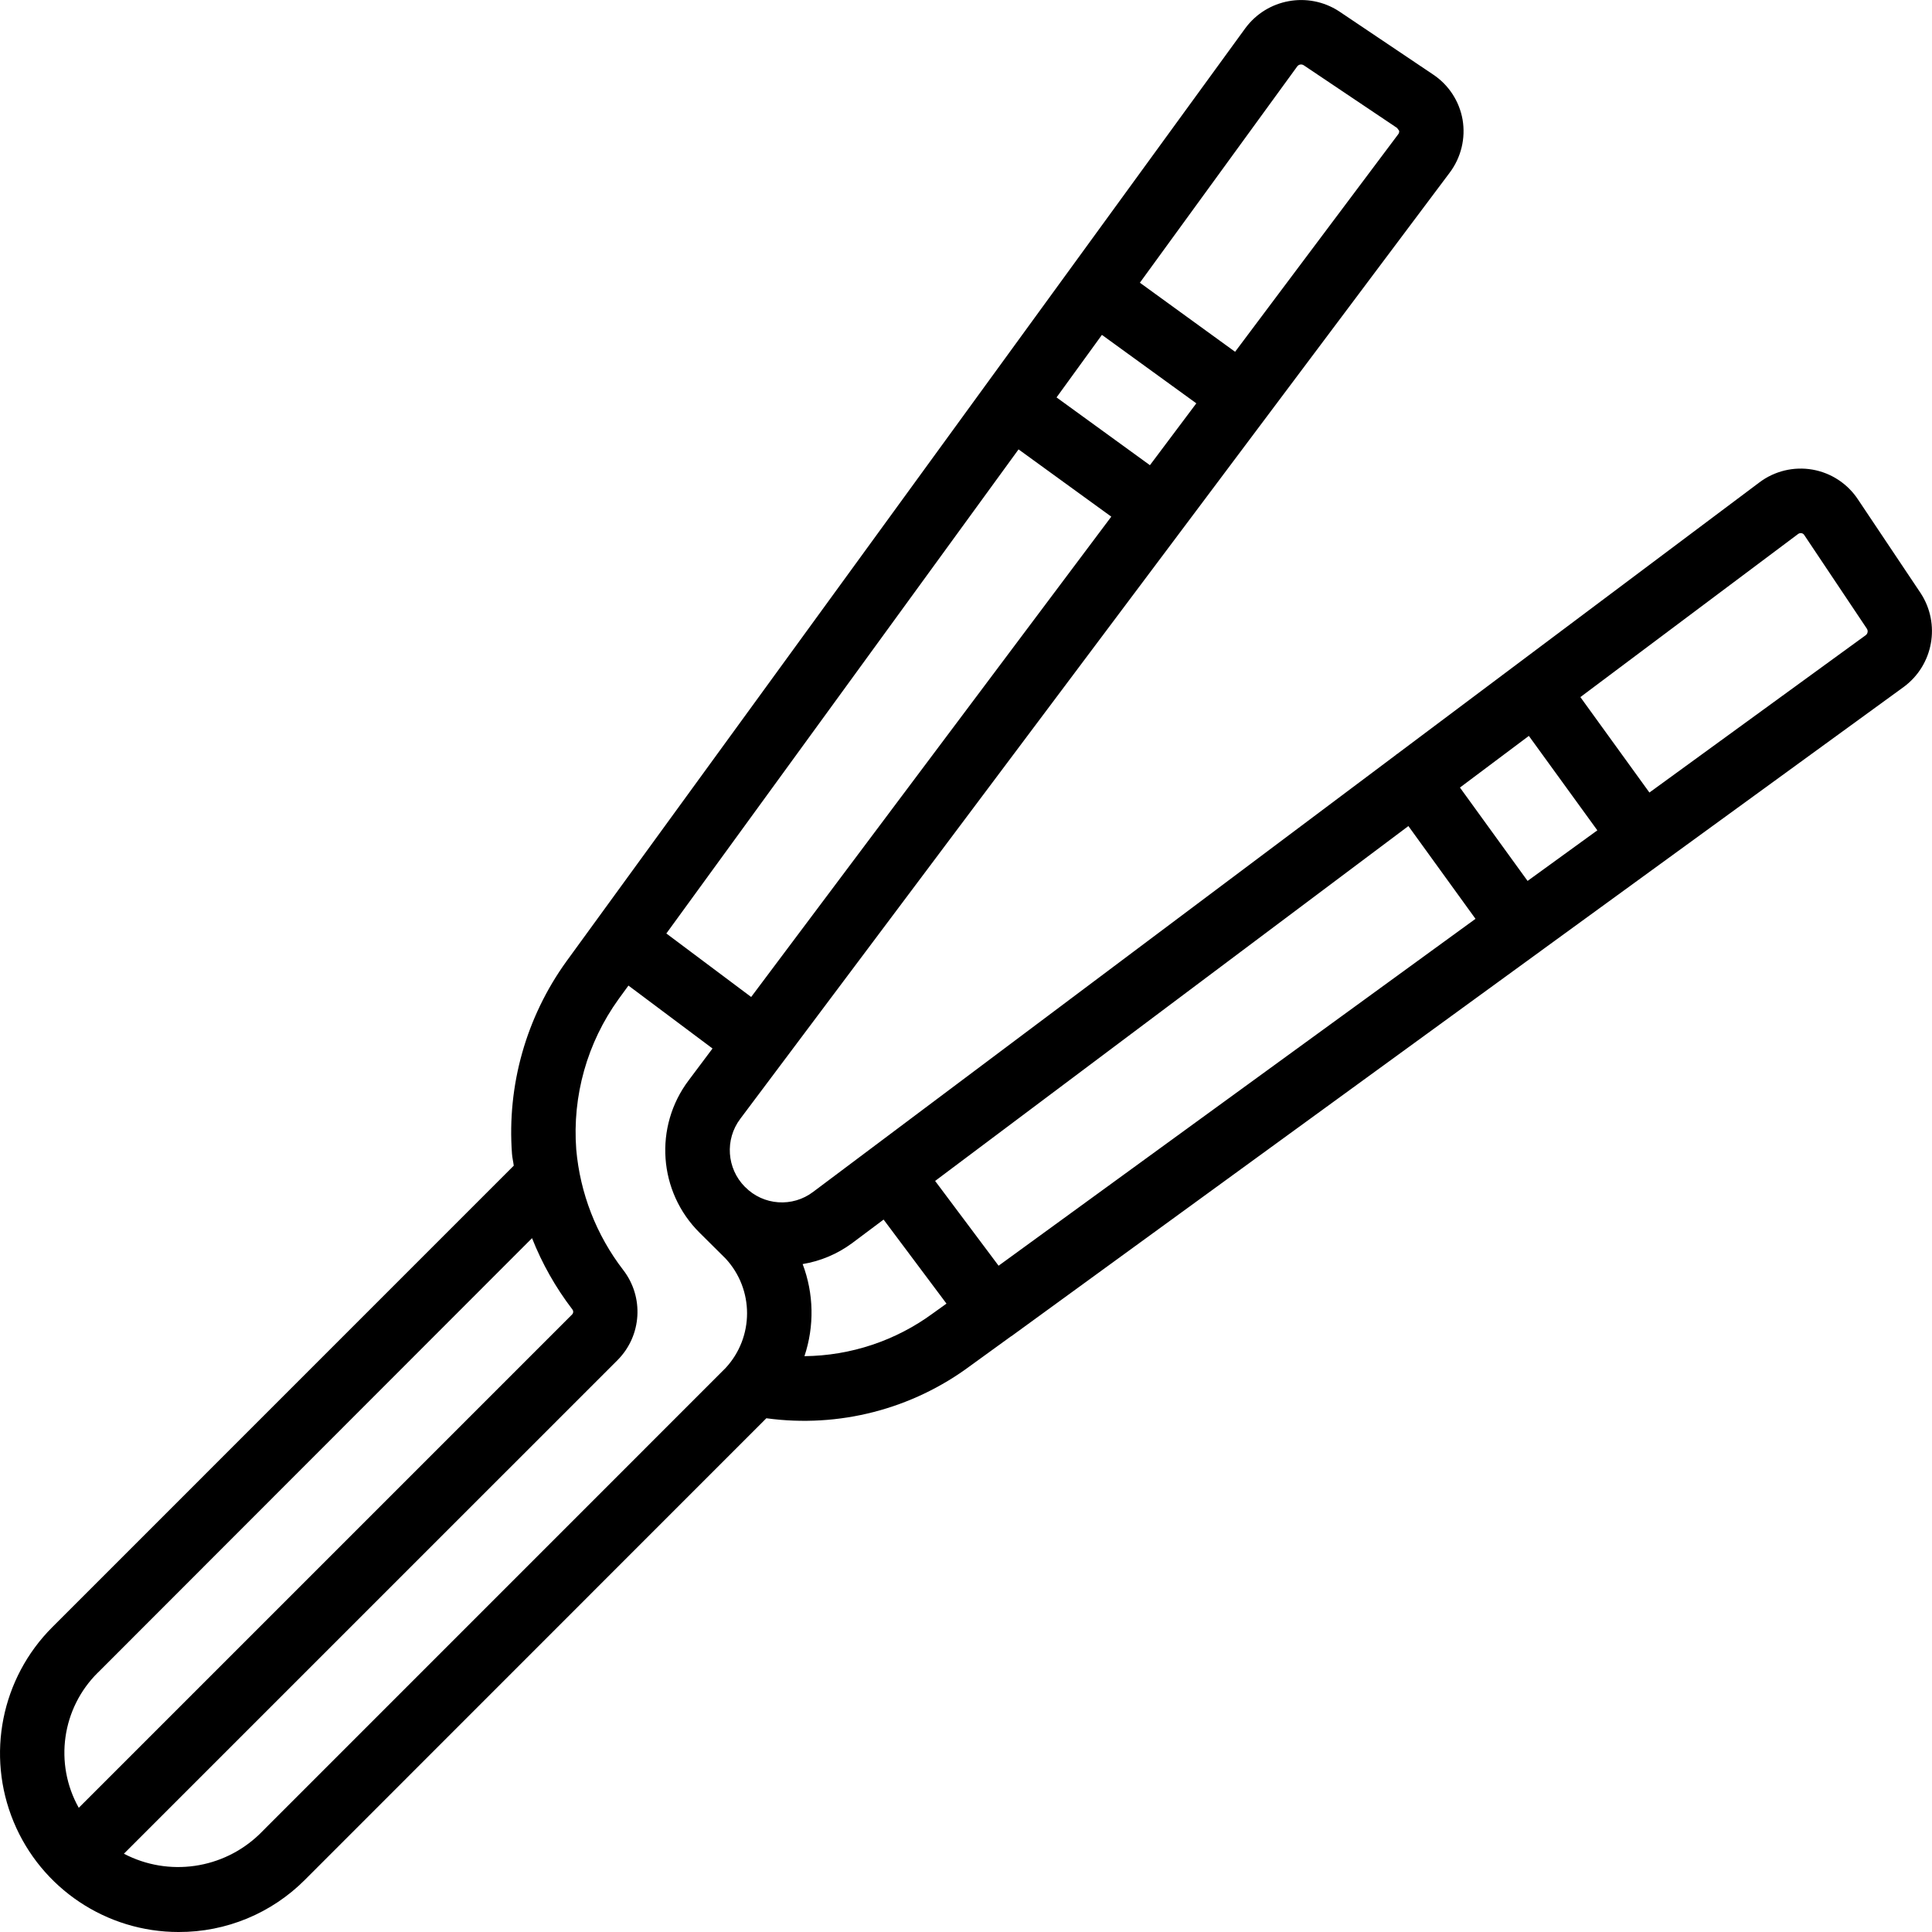 <svg height="512" viewBox="0 0 60 60" width="512" xmlns="http://www.w3.org/2000/svg"><g id="Page-1" fill="none" fill-rule="evenodd"><g id="038---Sheers" fill="rgb(0,0,0)" fill-rule="nonzero"><path id="Shape" d="m5.549 60c1.472.005 2.885-.58 3.923-1.623l14.328-14.332c2.249.308 4.529-.28 6.348-1.638l1.252-.907h.005l16.381-11.92.02-.01c.005 0 .007-.01.012-.014l11.309-8.226c.917-.68 1.145-1.957.519-2.912l-1.94-2.9c-.323-.494-.836-.832-1.418-.934-.582-.101-1.179.043-1.65.399l-11.258 8.44-.016.007s-.008.011-.013.015l-18.094 13.567c-.643.491-1.55.427-2.117-.149l-.008-.006c-.564-.571-.625-1.469-.143-2.11l22.032-29.384c.355-.472.5-1.07.4-1.652-.102-.573-.434-1.079-.919-1.4l-2.909-1.955-.015-.01c-.957-.618-2.229-.385-2.905.532l-8.073 11.095-13.008 17.881c-1.25 1.731-1.849 3.847-1.692 5.976.008.122.041.248.055.371l-14.329 14.33c-1.587 1.586-2.062 3.973-1.203 6.046.859 2.073 2.882 3.424 5.126 3.423zm38.19-34.346 2.084 2.881-14.811 10.773-1.971-2.633zm3.741-2.8 2.127 2.933-2.167 1.571-2.1-2.9zm8.36-6.269c.03-.023.069-.033.107-.027.039.007.072.031.091.066l1.939 2.9c.043.065.029.152-.032.2l-6.721 4.889-2.144-2.964zm-29.382 22.026.983-.736 1.953 2.61-.418.3c-1.158.852-2.555 1.318-3.993 1.332.311-.931.292-1.942-.056-2.86.554-.091 1.079-.313 1.531-.646zm5.174-24.655 2.88 2.089-11.184 14.917-2.634-1.972zm2.589-3.556 2.932 2.126-1.441 1.921-2.9-2.105zm6.066-8.338c.047-.063.134-.078.2-.036l2.9 1.947.064.087c.007.037-.003.076-.026.106l-5.068 6.759-2.957-2.145zm-21.076 28.966.306-.42 2.611 1.954-.738.985c-1.089 1.441-.945 3.466.338 4.738l.806.8c.889.959.889 2.441 0 3.4l-14.476 14.478c-1.127 1.087-2.823 1.331-4.21.606l15.333-15.332c.752-.758.825-1.956.171-2.8-.832-1.082-1.337-2.38-1.456-3.74-.126-1.663.34-3.316 1.315-4.669zm-16.171 20.917 13.483-13.493c.312.79.733 1.534 1.249 2.209.041.047.039.118-.006.162l-15.32 15.32c-.77-1.374-.526-3.093.594-4.2z"/></g></g></svg>
